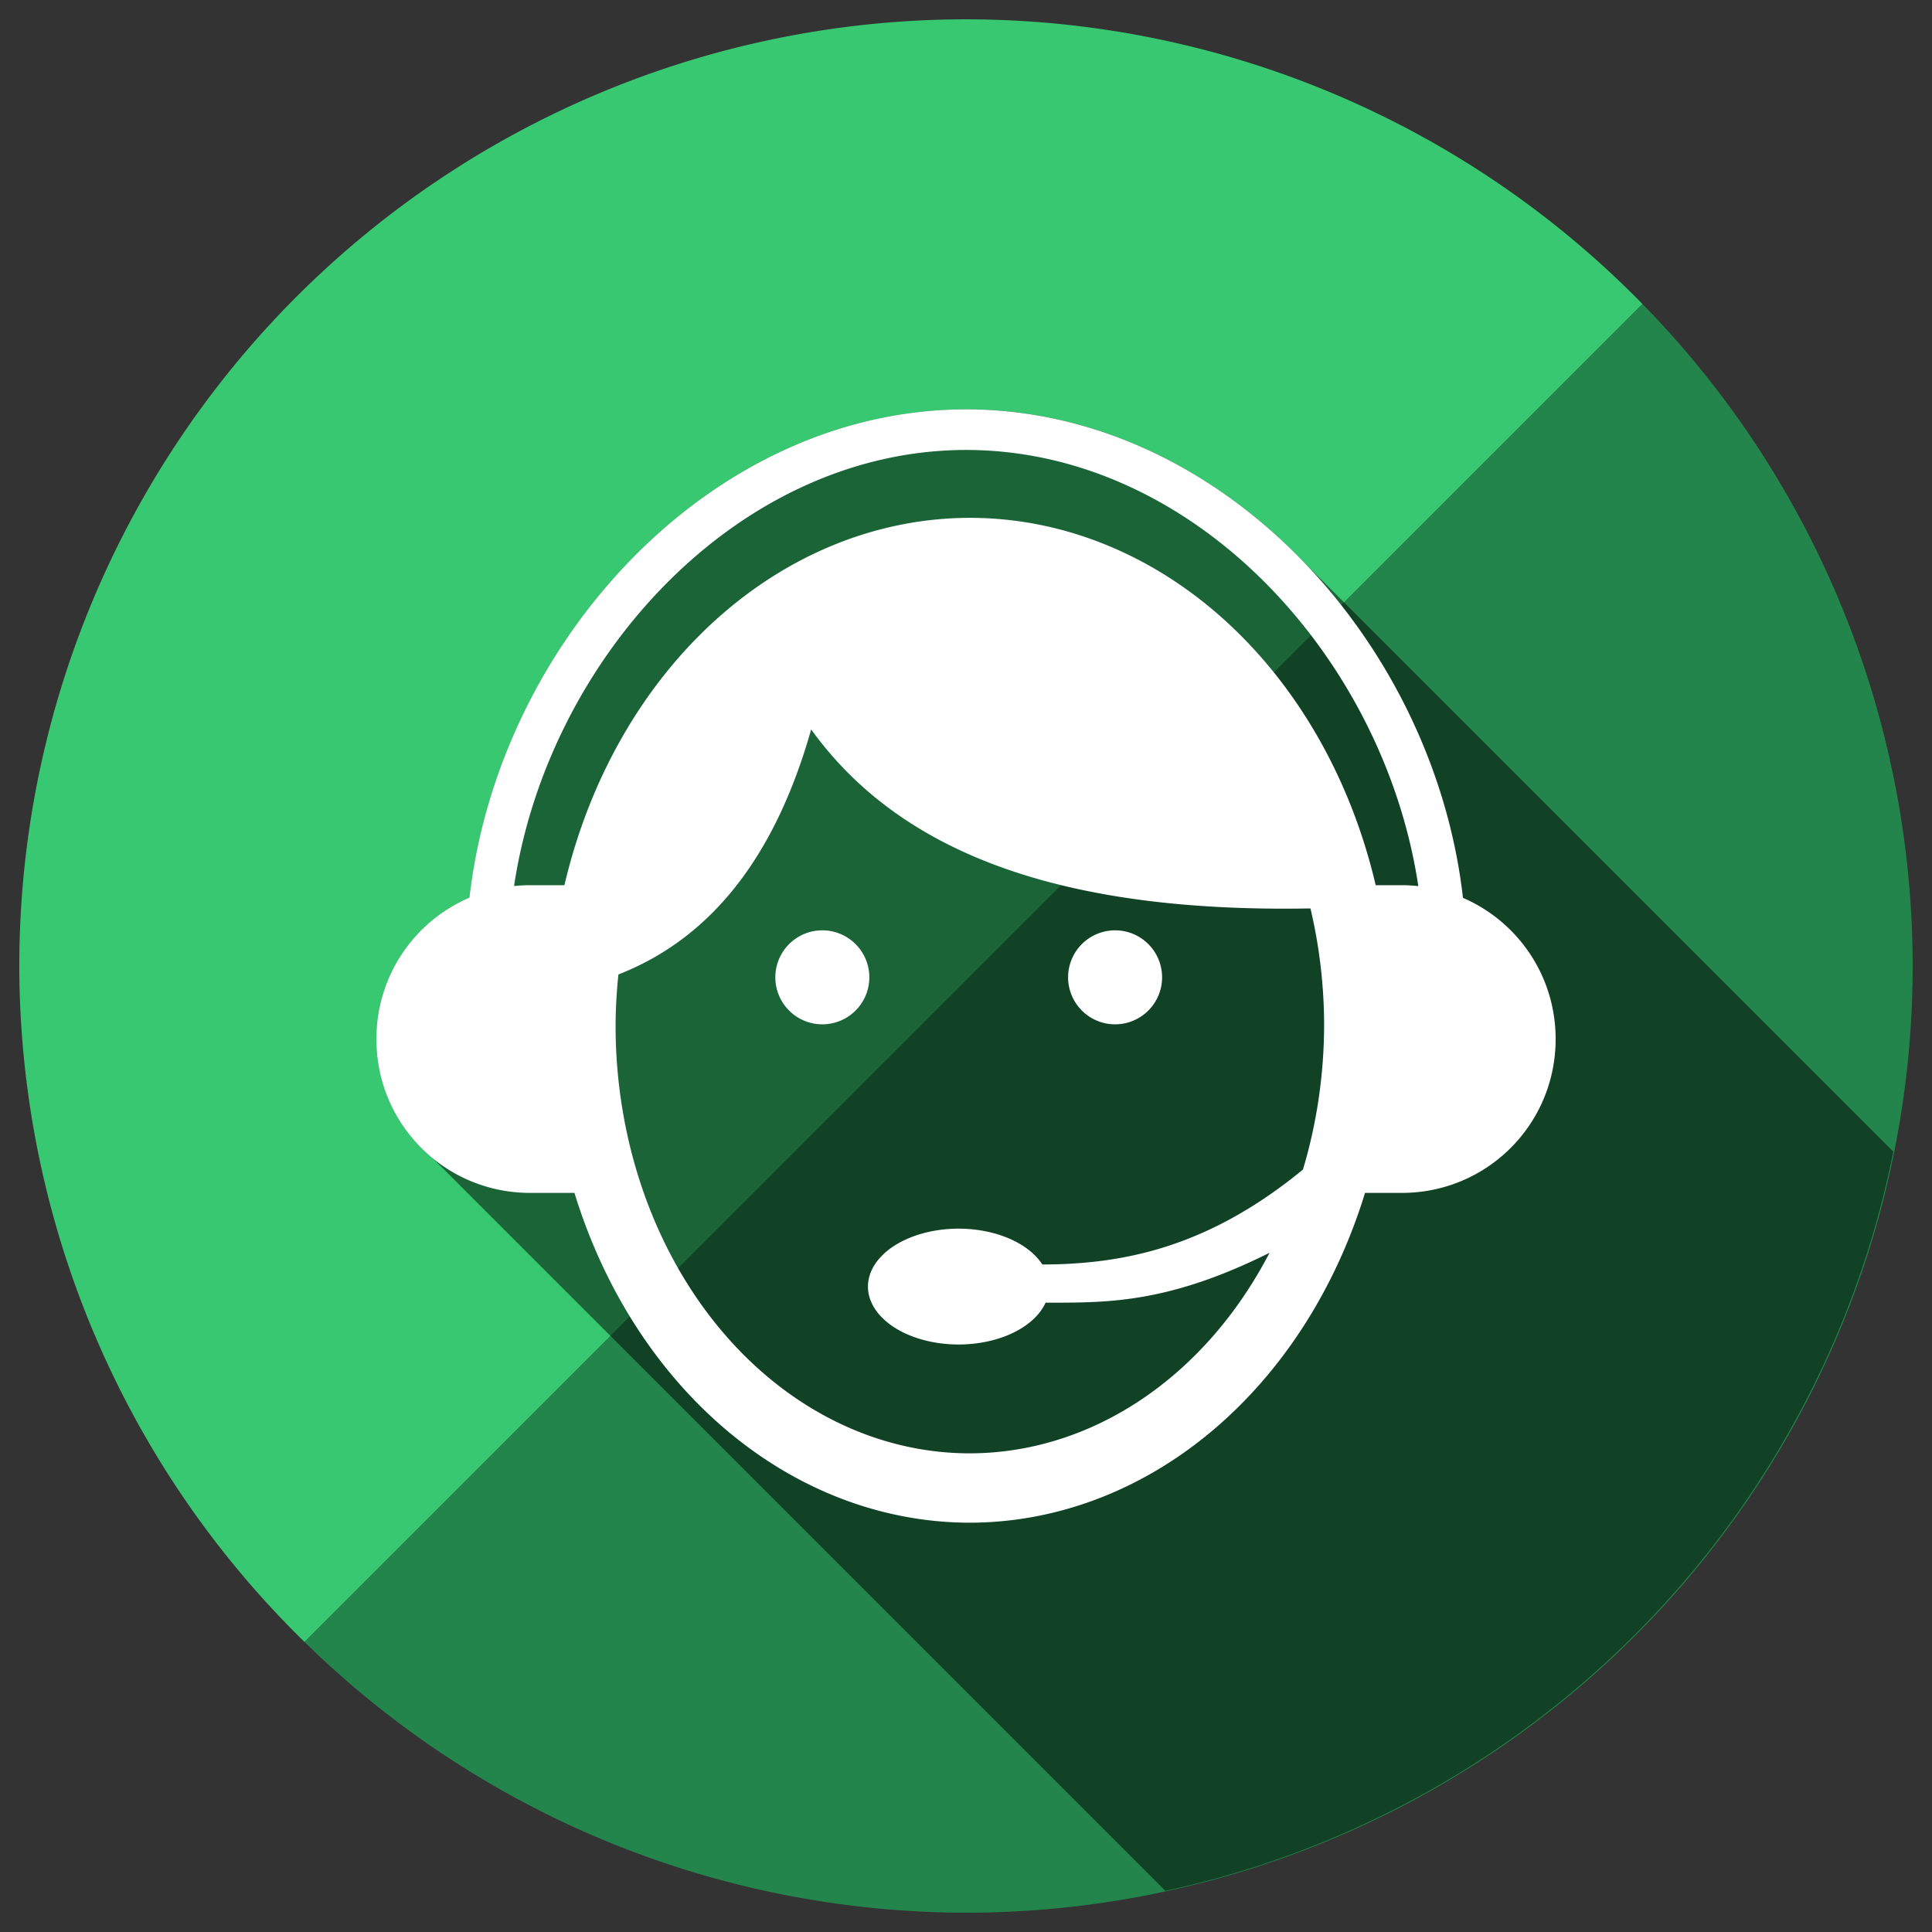 <?xml version='1.0' encoding='utf-8'?>
<svg xmlns="http://www.w3.org/2000/svg" width="5000" height="5000" viewBox="0 0 1322.917 1322.917" version="1.1" id="svg8"><rect x="0" y="0" width="1322.917" height="1322.917" fill="#333333" stroke="none"/> <defs id="defs2"/>  <g id="layer1" transform="translate(0,1025.917)"> <g transform="matrix(31.182,0,0,31.182,-12.601,-822.219)" id="g6885" style="stroke-width:0.032"> <path style="opacity:1;fill:#23854b;fill-opacity:1;fill-rule:nonzero;stroke:none;stroke-width:0.017;stroke-linecap:round;stroke-linejoin:miter;stroke-miterlimit:4;stroke-dasharray:none;stroke-dashoffset:0;stroke-opacity:1;paint-order:stroke fill markers" d="m 21.617,-6.108 a 20.789,20.789 0 0 0 -1.772,0.089 20.789,20.789 0 0 1 1.772,-0.089 z m 2.03,0.102 a 20.789,20.789 0 0 1 1.263,0.186 20.789,20.789 0 0 0 -1.263,-0.186 z m -4.83,0.112 a 20.789,20.789 0 0 0 -1.031,0.156 20.789,20.789 0 0 1 1.031,-0.156 z m 6.877,0.193 a 20.789,20.789 0 0 1 1.387,0.349 20.789,20.789 0 0 0 -1.387,-0.349 z m -8.921,0.19 a 20.789,20.789 0 0 0 -1.004,0.256 20.789,20.789 0 0 1 1.004,-0.256 z m 10.931,0.317 a 20.789,20.789 0 0 1 1.442,0.52 20.789,20.789 0 0 0 -1.442,-0.52 z m -12.923,0.267 a 20.789,20.789 0 0 0 -0.976,0.356 20.789,20.789 0 0 1 0.976,-0.356 z m 14.873,0.439 a 20.789,20.789 0 0 1 1.519,0.727 20.789,20.789 0 0 0 -1.519,-0.727 z m -16.793,0.34 a 20.789,20.789 0 0 0 -0.938,0.454 20.789,20.789 0 0 1 0.938,-0.454 z m 18.662,0.556 a 20.789,20.789 0 0 1 1.524,0.926 20.789,20.789 0 0 0 -1.524,-0.926 z m -20.499,0.413 a 20.789,20.789 0 0 0 -0.886,0.543 20.789,20.789 0 0 1 0.886,-0.543 z m 22.271,0.666 a 20.789,20.789 0 0 1 1.488,1.122 20.789,20.789 0 0 0 -1.488,-1.122 z m -23.999,0.48 a 20.789,20.789 0 0 0 -0.831,0.632 20.789,20.789 0 0 1 0.831,-0.632 z m 25.655,0.77 a 20.789,20.789 0 0 1 1.506,1.393 20.789,20.789 0 0 0 -1.506,-1.393 z M 7.69,-0.721 a 20.789,20.789 0 0 0 -0.765,0.713 20.789,20.789 0 0 1 0.765,-0.713 z M 36.471,0.142 21.735,14.878 7.09,29.523 A 20.789,20.789 0 0 0 21.617,35.469 20.789,20.789 0 0 0 42.405,14.68 20.789,20.789 0 0 0 36.471,0.142 Z M 7.09,29.523 a 20.789,20.789 0 0 1 -1.264,-1.359 20.789,20.789 0 0 0 1.264,1.359 z M 6.222,0.746 a 20.789,20.789 0 0 0 -0.689,0.785 20.789,20.789 0 0 1 0.689,-0.785 z m -1.314,1.606 a 20.789,20.789 0 0 0 -0.608,0.851 20.789,20.789 0 0 1 0.608,-0.851 z m -1.148,1.731 a 20.789,20.789 0 0 0 -0.519,0.906 20.789,20.789 0 0 1 0.519,-0.906 z m -0.968,1.834 a 20.789,20.789 0 0 0 -0.428,0.957 20.789,20.789 0 0 1 0.428,-0.957 z m -0.78,1.921 a 20.789,20.789 0 0 0 -0.331,0.996 20.789,20.789 0 0 1 0.331,-0.996 z m -0.586,1.993 a 20.789,20.789 0 0 0 -0.23,1.022 20.789,20.789 0 0 1 0.23,-1.022 z M 1.043,11.874 A 20.789,20.789 0 0 0 0.917,12.909 20.789,20.789 0 0 1 1.043,11.874 Z m -0.214,2.806 a 20.789,20.789 0 0 0 0.093,1.806 20.789,20.789 0 0 1 -0.093,-1.806 z M 1.027,17.361 a 20.789,20.789 0 0 0 0.186,1.22 20.789,20.789 0 0 1 -0.186,-1.22 z m 0.351,1.955 a 20.789,20.789 0 0 0 0.339,1.322 20.789,20.789 0 0 1 -0.339,-1.322 z m 0.535,1.91 a 20.789,20.789 0 0 0 0.514,1.404 20.789,20.789 0 0 1 -0.514,-1.404 z m 0.718,1.859 a 20.789,20.789 0 0 0 0.703,1.451 20.789,20.789 0 0 1 -0.703,-1.451 z m 0.895,1.786 a 20.789,20.789 0 0 0 0.904,1.47 20.789,20.789 0 0 1 -0.904,-1.47 z m 1.063,1.693 a 20.789,20.789 0 0 0 1.111,1.458 20.789,20.789 0 0 1 -1.111,-1.458 z" id="path7524"/> <path style="opacity:1;fill:#37c871;fill-opacity:1;fill-rule:nonzero;stroke:none;stroke-width:0.017;stroke-linecap:round;stroke-linejoin:miter;stroke-miterlimit:4;stroke-dasharray:none;stroke-dashoffset:0;stroke-opacity:1;paint-order:stroke fill markers" d="M 21.617,-6.108 A 20.789,20.789 0 0 0 0.828,14.68 20.789,20.789 0 0 0 7.09,29.523 L 21.735,14.878 36.471,0.142 A 20.789,20.789 0 0 0 21.617,-6.108 Z" id="path7526"/> <path id="path8235" d="m 21.616,2.456 c -5.603,0.007 -10.261,5.099 -10.904,10.723 -1.204,0.515 -2.044,1.708 -2.044,3.105 0,0.811 0.284,1.553 0.757,2.134 l -5.3e-4,0.001 0.004,0.004 c 0.143,0.175 0.303,0.335 0.477,0.477 l 3.903,3.903 12.187,12.187 a 20.789,20.789 0 0 0 15.985,-16.233 l -12.063,-12.063 -0.904,-0.904 c -0.083,-0.086 -0.167,-0.17 -0.253,-0.253 l -0.099,-0.099 -0.003,-5.3e-4 c -1.911,-1.822 -4.368,-2.982 -7.041,-2.983 z" style="opacity:0.5;fill:#000000;stroke:none;stroke-width:0.008px;stroke-linecap:butt;stroke-linejoin:miter;stroke-opacity:1"/> <path id="rect4333" d="m 21.616,2.456 c -5.603,0.007 -10.261,5.099 -10.904,10.723 -1.204,0.515 -2.044,1.709 -2.044,3.106 0,1.871 1.507,3.378 3.378,3.378 h 0.973 a 9.253,11.033 0 0 0 8.682,7.242 9.253,11.033 0 0 0 8.678,-7.242 h 0.808 c 1.871,0 3.378,-1.506 3.378,-3.378 0,-1.393 -0.836,-2.583 -2.035,-3.101 C 31.89,7.554 27.225,2.459 21.617,2.456 Z m 0.001,0.892 h 5.3e-4 c 5.029,0.003 9.184,4.582 9.932,9.578 -0.119,-0.013 -0.239,-0.02 -0.362,-0.02 h -0.574 a 9.253,11.033 0 0 0 -8.912,-8.067 9.253,11.033 0 0 0 -8.903,8.067 h -0.752 c -0.12,0 -0.238,0.006 -0.354,0.018 0.748,-4.992 4.9,-9.569 9.925,-9.576 z m -3.399,6.139 c 1.929,2.673 5.403,4.031 10.963,3.929 a 7.779,9.393 0 0 1 0.3,2.573 7.779,9.393 0 0 1 -0.465,3.162 c -2.076,1.703 -3.93,2.08 -5.723,2.084 a 1.991,1.272 0 0 0 -1.839,-0.787 1.991,1.272 0 0 0 -1.99,1.272 1.991,1.272 0 0 0 1.99,1.272 1.991,1.272 0 0 0 1.91,-0.918 c 1.304,-0.003 2.65,0.037 4.918,-1.096 a 7.779,9.393 0 0 1 -6.581,4.404 7.779,9.393 0 0 1 -7.779,-9.392 7.779,9.393 0 0 1 0.062,-1.124 c 2.098,-0.82 3.466,-2.673 4.232,-5.378 z m 0.244,4.41 a 1.032,1.032 0 0 0 -1.032,1.032 1.032,1.032 0 0 0 1.032,1.032 1.032,1.032 0 0 0 1.032,-1.032 1.032,1.032 0 0 0 -1.032,-1.032 z m 6.429,0 a 1.032,1.032 0 0 0 -1.032,1.032 1.032,1.032 0 0 0 1.032,1.032 1.032,1.032 0 0 0 1.032,-1.032 1.032,1.032 0 0 0 -1.032,-1.032 z" style="opacity:1;fill:#ffffff;fill-opacity:1;fill-rule:nonzero;stroke:none;stroke-width:0.017;stroke-linecap:round;stroke-linejoin:miter;stroke-miterlimit:4;stroke-dasharray:none;stroke-dashoffset:0;stroke-opacity:1;paint-order:stroke fill markers"/> </g> </g> </svg>
